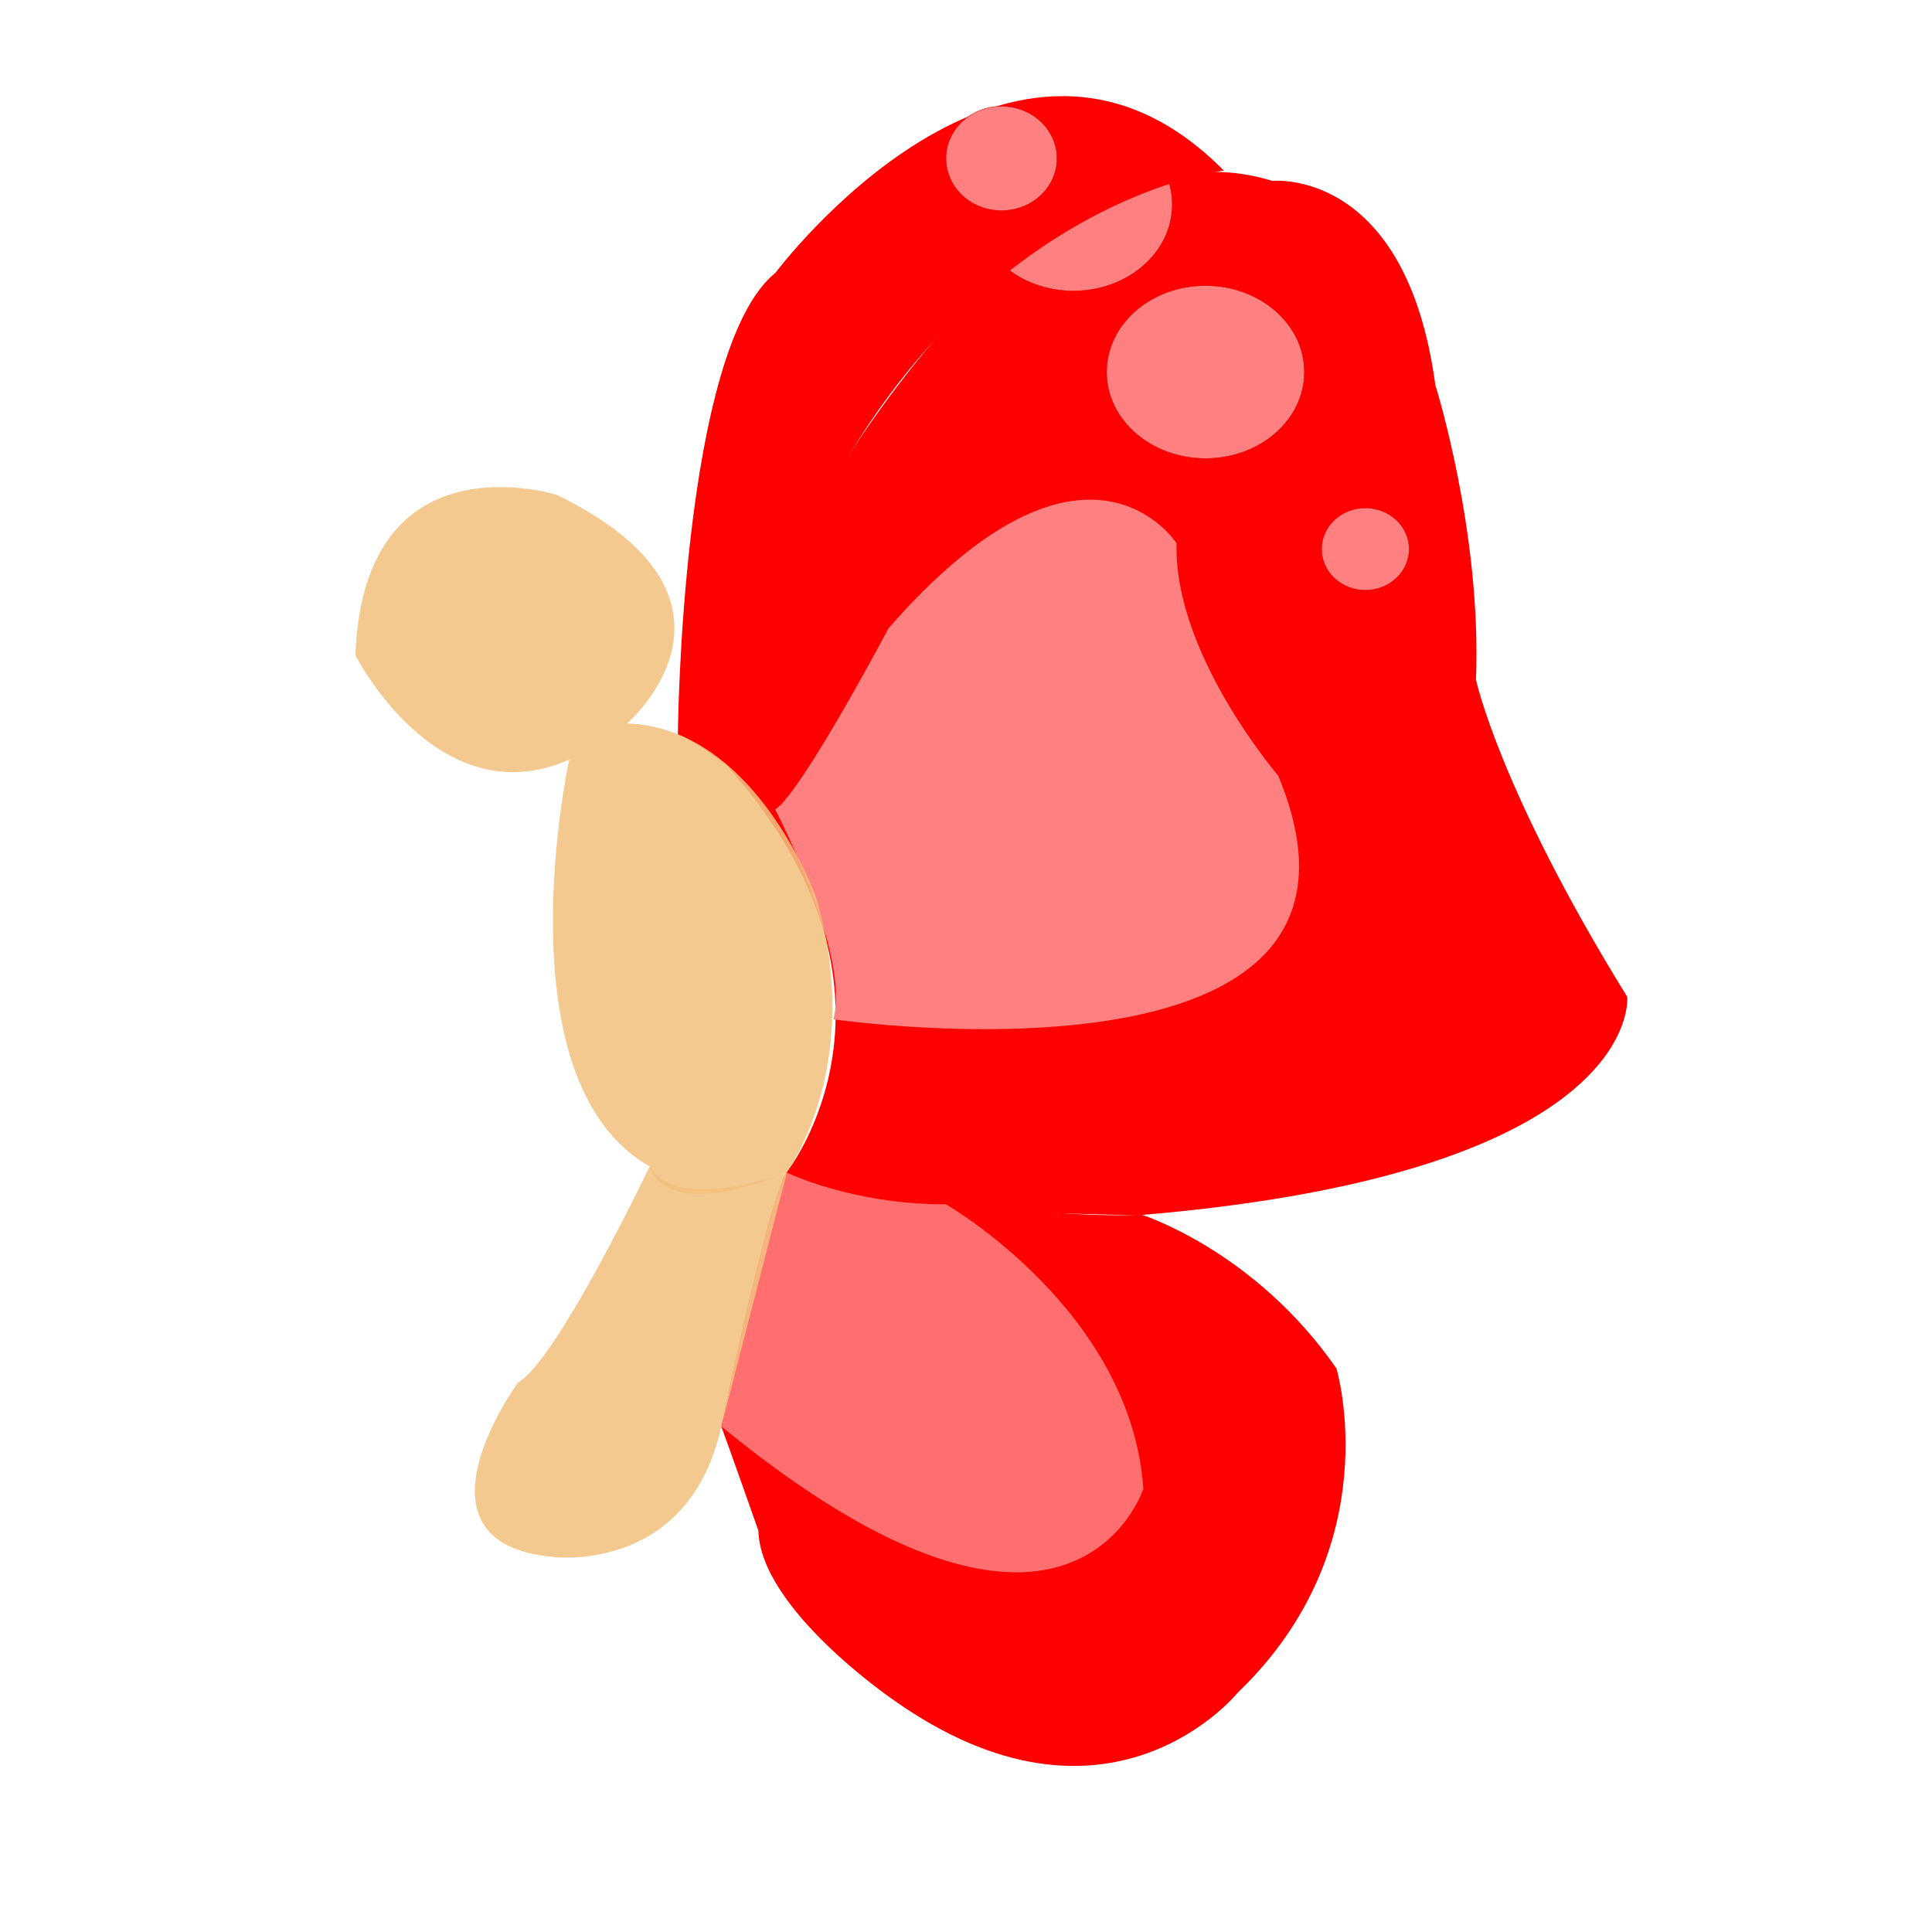 <?xml version="1.0" encoding="UTF-8" standalone="no"?>
<svg
   xmlns:dc="http://purl.org/dc/elements/1.1/"
   xmlns:cc="http://creativecommons.org/ns#"
   xmlns:rdf="http://www.w3.org/1999/02/22-rdf-syntax-ns#"
   xmlns:svg="http://www.w3.org/2000/svg"
   xmlns="http://www.w3.org/2000/svg"
   xmlns:sodipodi="http://sodipodi.sourceforge.net/DTD/sodipodi-0.dtd"
   xmlns:inkscape="http://www.inkscape.org/namespaces/inkscape"
   width="150"
   height="150"
   viewBox="0 0 150 150"
   version="1.1"
   id="SVGRoot"
   sodipodi:docname="butterfly3.svg"
   inkscape:version="1.0.1 (3bc2e813f5, 2020-09-07)">
  <defs
     id="defs833" />
  <sodipodi:namedview
     id="base"
     pagecolor="#ffffff"
     bordercolor="#666666"
     borderopacity="1.0"
     inkscape:pageopacity="0.0"
     inkscape:pageshadow="2"
     inkscape:zoom="0.49497475"
     inkscape:cx="626.96045"
     inkscape:cy="285.69984"
     inkscape:document-units="in"
     inkscape:current-layer="layer1"
     inkscape:document-rotation="0"
     showgrid="false"
     inkscape:window-width="1366"
     inkscape:window-height="705"
     inkscape:window-x="-8"
     inkscape:window-y="-8"
     inkscape:window-maximized="1"
     units="px" />
  <g
     inkscape:label="Layer 1"
     inkscape:groupmode="layer"
     id="layer1">
    <g
       id="g856"
       transform="matrix(30.345,0,0,29.561,-94.028,-48.653)"
       style="stroke-width:0.033">
      <path
         style="opacity:1;fill:#ff0000;fill-opacity:1;stroke:#d40000;stroke-width:0px;stroke-linecap:butt;stroke-linejoin:miter;stroke-opacity:1"
         d="m 4.963,3.661 c 0,0 -0.015,-0.387 0.223,-0.677 0,0 0.558,-1.057 1.168,-0.863 0,0 0.342,-0.037 0.417,0.536 0,0 0.119,0.387 0.104,0.774 0,0 0.06,0.29 0.387,0.833 0,0 0.045,0.461 -1.243,0.573 0,0 -0.737,0 -0.908,-0.112 0,0 0.365,-0.469 -0.149,-1.064 z"
         id="path1423" />
      <path
         style="opacity:1;fill:#ff8080;stroke:#d40000;stroke-width:0px;stroke-linecap:butt;stroke-linejoin:miter;stroke-opacity:1"
         d="m 5.231,4.323 c 0,0 1.488,0.223 1.138,-0.64 0,0 -0.268,-0.32 -0.26,-0.61 0,0 -0.231,-0.372 -0.737,0.223 0,0 -0.223,0.432 -0.29,0.476 0,0 0.193,0.379 0.149,0.551 z"
         id="path1485" />
      <ellipse
         style="opacity:1;fill:#ff8080;fill-opacity:1;stroke:#d40000;stroke-width:0.001;stroke-opacity:1"
         id="path1487"
         cx="6.183"
         cy="2.623"
         rx="0.253"
         ry="0.227" />
      <ellipse
         style="opacity:1;fill:#ff8080;fill-opacity:1;stroke:#d40000;stroke-width:0.001;stroke-opacity:1"
         id="path1487-1"
         cx="6.592"
         cy="3.088"
         rx="0.112"
         ry="0.108" />
      <path
         style="opacity:1;fill:#ff0000;fill-opacity:1;stroke:#d40000;stroke-width:0px;stroke-linecap:butt;stroke-linejoin:miter;stroke-opacity:1"
         d="m 6.019,4.836 c 0,0 0.289,0.093 0.499,0.404 0,0 0.137,0.468 -0.253,0.852 0,0 -0.331,0.421 -0.884,0.016 0,0 -0.337,-0.237 -0.342,-0.442 0,0 -0.074,-0.216 -0.095,-0.274 0,0 0.111,-0.557 0.166,-0.668 0,0 0.582,0.129 0.908,0.112 z"
         id="path1504" />
      <path
         style="fill:#ff8080;fill-opacity:0.867;stroke:#d40000;stroke-width:0px;stroke-linecap:butt;stroke-linejoin:miter;stroke-opacity:1"
         d="m 5.519,4.809 c 0,0 0.474,0.279 0.505,0.747 0,0 -0.184,0.589 -1.079,-0.163 0,0 0.111,-0.563 0.166,-0.668 0,0 0.165,0.084 0.407,0.084 z"
         id="path1506" />
      <ellipse
         style="opacity:1;fill:#ff8080;fill-opacity:1;stroke:#d40000;stroke-width:0.001;stroke-opacity:1"
         id="path1487-8"
         cx="5.845"
         cy="2.183"
         rx="0.253"
         ry="0.227" />
      <path
         style="fill:#ff0000;stroke:#d40000;stroke-width:0px;stroke-linecap:butt;stroke-linejoin:miter;stroke-opacity:1"
         d="m 4.963,3.661 c 0,0 -0.074,-0.063 -0.13,-0.086 0,0 0.008,-1.013 0.25,-1.213 0,0 0.605,-0.831 1.147,-0.268 0,0 -0.949,0.108 -1.266,1.567 z"
         id="path1508" />
      <ellipse
         style="opacity:1;fill:#ff8080;fill-opacity:1;stroke:#d40000;stroke-width:0.001;stroke-opacity:1"
         id="path1487-18"
         cx="5.661"
         cy="2.062"
         rx="0.142"
         ry="0.137" />
      <path
         style="fill:#f2c17f;fill-opacity:0.867;stroke:#dfa450;stroke-width:0px;stroke-linecap:butt;stroke-linejoin:miter;stroke-opacity:1"
         d="m 4.761,4.709 c 0,0 -0.237,0.51 -0.337,0.568 0,0 -0.3,0.421 0.089,0.458 0,0 0.347,0.047 0.431,-0.342 L 5.112,4.725 c 0,0 -0.282,0.11 -0.35,-0.016 z"
         id="path1540" />
      <path
         style="fill:#f2c17f;fill-opacity:0.867;stroke:#dfa456;stroke-width:0px;stroke-linecap:butt;stroke-linejoin:miter;stroke-opacity:1"
         d="m 4.761,4.709 c 0,0 0.027,0.153 0.35,0.016 0,0 0.202,-0.279 0.076,-0.721 0,0 -0.153,-0.447 -0.484,-0.458 0,0 0.368,-0.326 -0.179,-0.6 0,0 -0.495,-0.163 -0.516,0.421 0,0 0.21,0.426 0.547,0.274 0,0 -0.179,0.842 0.205,1.068 z"
         id="path1552" />
      <path
         style="fill:none;stroke:#a05a2c;stroke-width:0px;stroke-linecap:butt;stroke-linejoin:miter;stroke-opacity:1"
         d="m 4.368,2.92 c 0,0 -0.398,-0.867 0.294,-0.848 0,0 0.231,0.026 0.246,0.26 0,0 -0.063,0.353 -0.387,0.071 0,0 -0.079,-0.272 0.242,-0.156 0,0 0.089,0.108 -0.056,0.1"
         id="path1554" />
      <path
         style="fill:none;stroke:#a05a2c;stroke-width:0px;stroke-linecap:butt;stroke-linejoin:miter;stroke-opacity:1"
         d="m 4.182,2.984 c 0,0 -0.755,-0.257 -0.621,-0.792 0,0 0.216,-0.458 0.64,-0.164 0,0 0.227,0.086 0.022,0.331 0,0 -0.164,0.138 -0.357,-0.052 0,0 -0.093,-0.324 0.246,-0.141 0,0 -0.037,0.074 -0.123,0.022"
         id="path1556" />
    </g>
  </g>
</svg>

